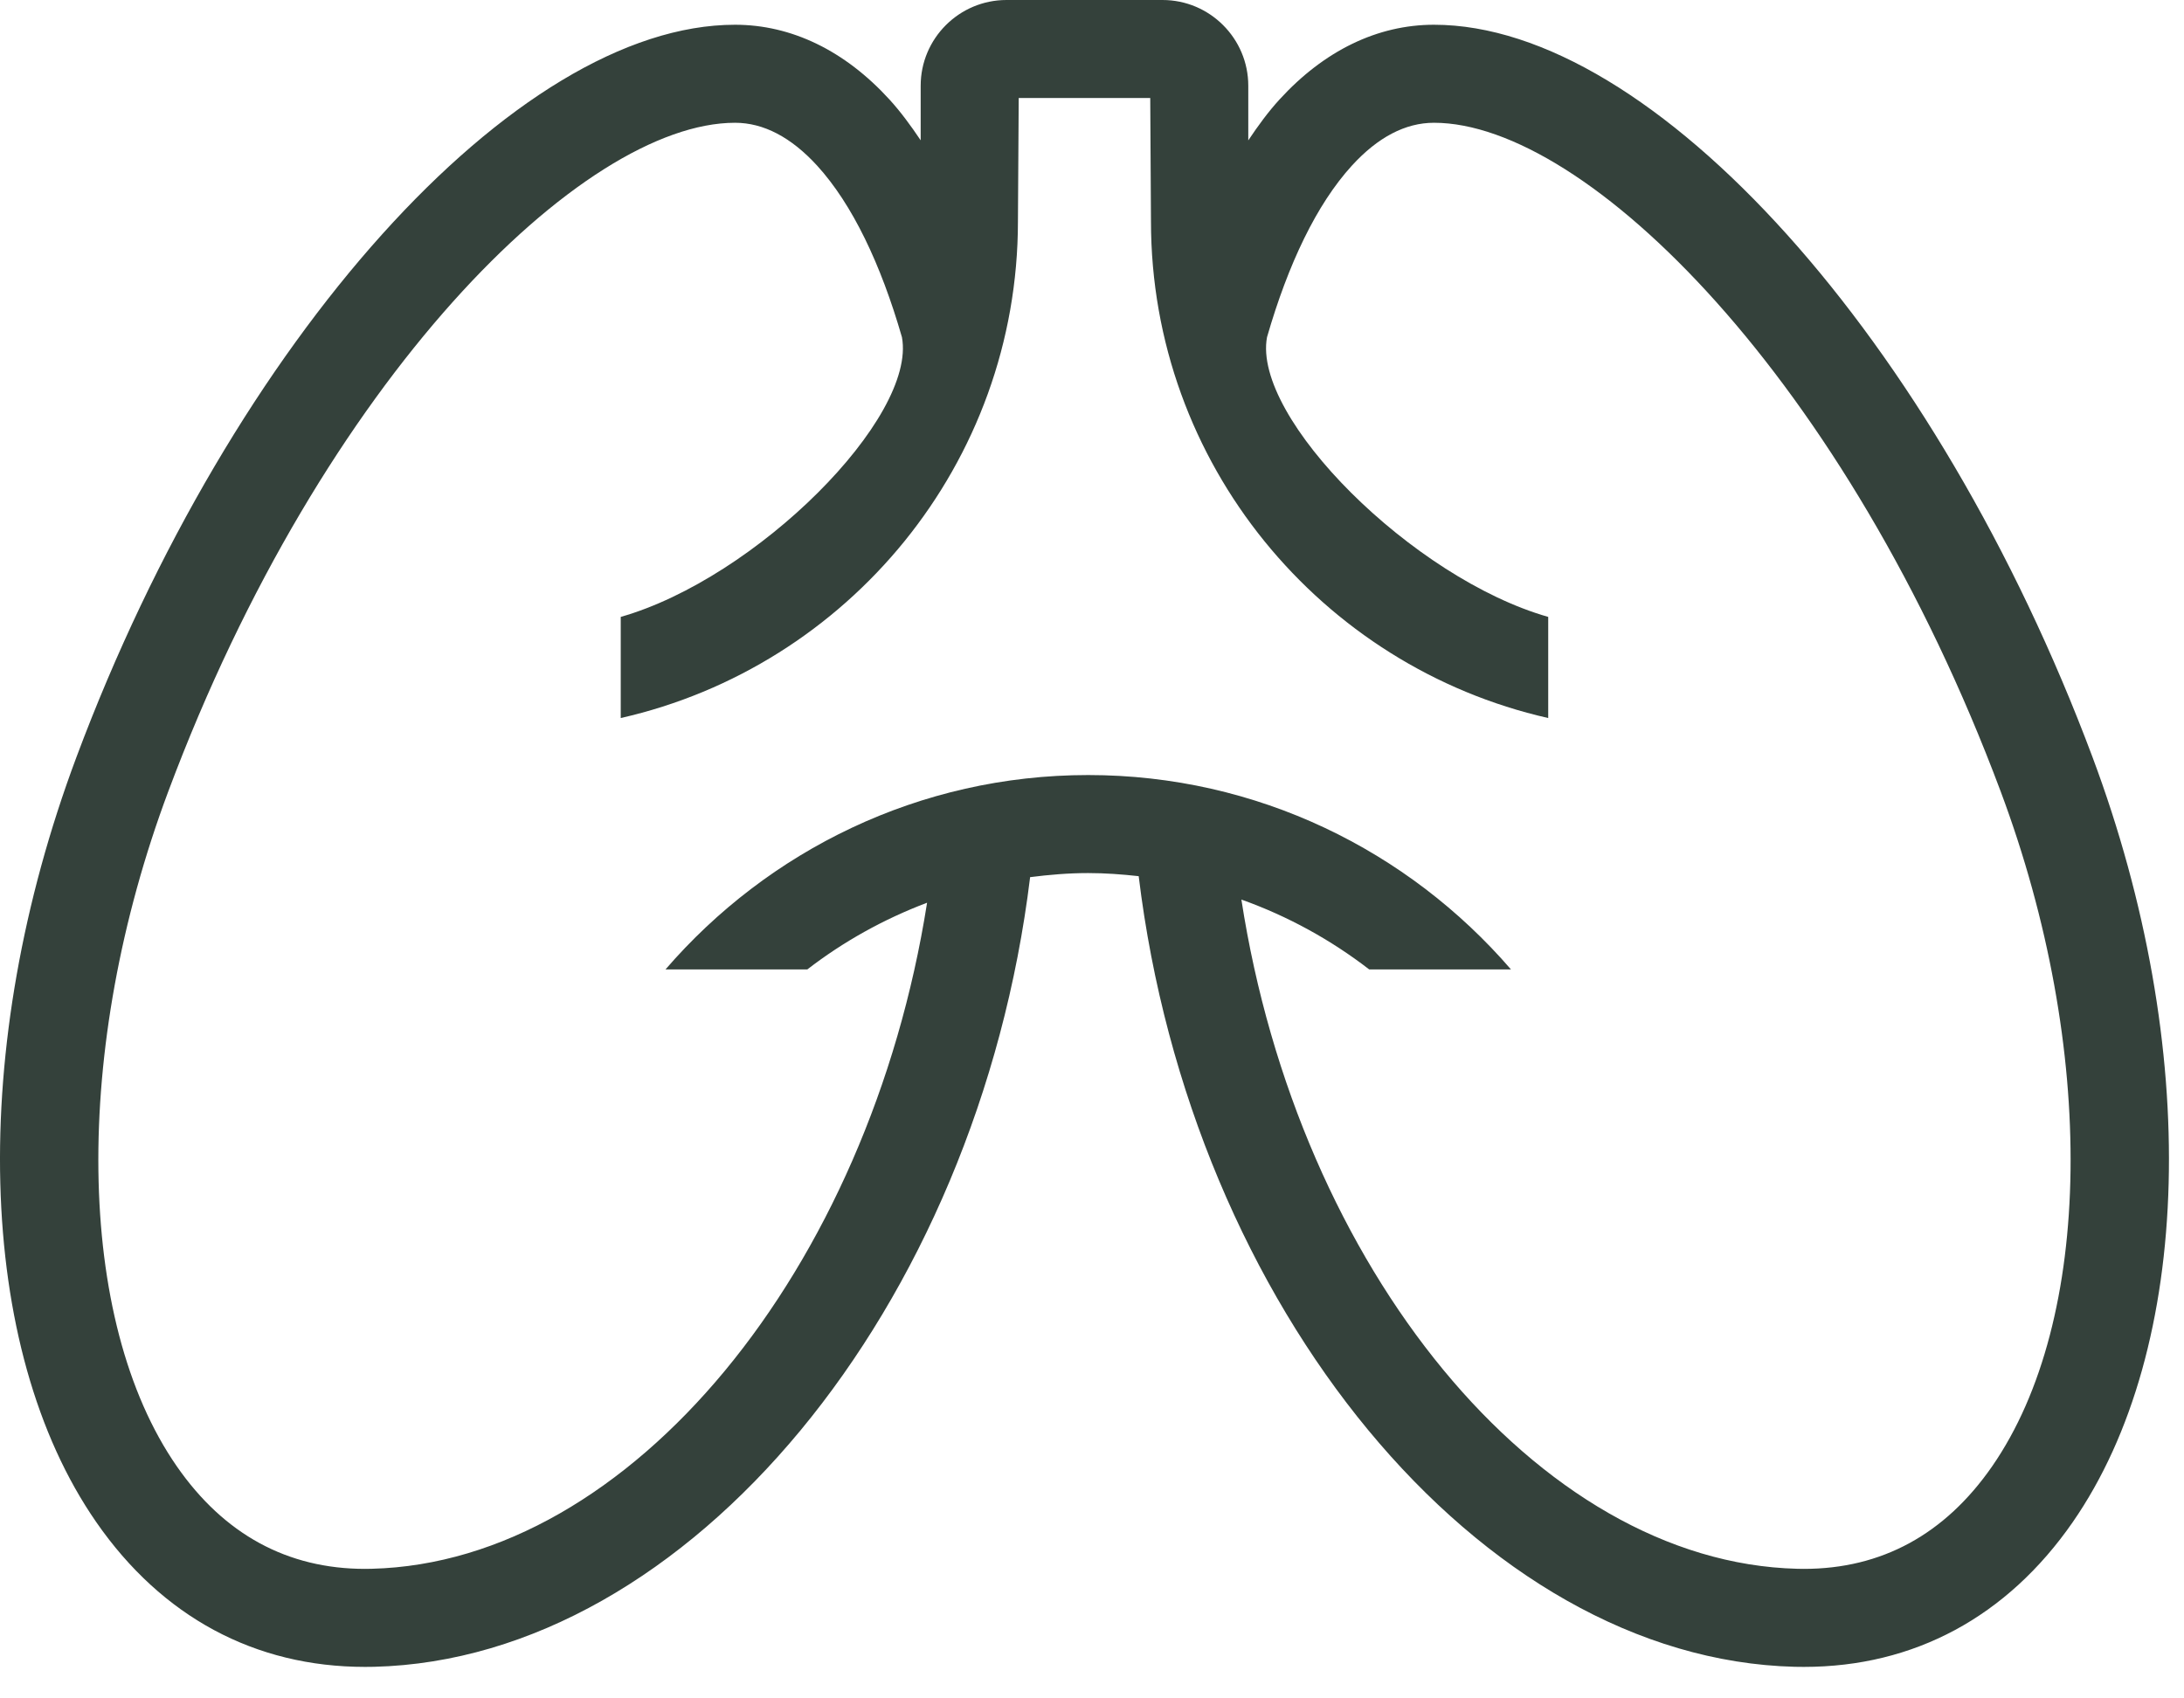 <svg width="45" height="35" viewBox="0 0 45 35" fill="none" xmlns="http://www.w3.org/2000/svg">
<path fill-rule="evenodd" clip-rule="evenodd" d="M43.114 15.6C39.895 6.998 34.062 0.51 29.546 0.51C28.382 0.51 27.282 1.044 26.361 2.053C26.134 2.301 25.923 2.589 25.72 2.893V2.892V1.767C25.72 0.793 24.927 0 23.953 0H20.738C19.763 0 18.97 0.793 18.97 1.767V2.892L18.971 2.893C18.767 2.589 18.555 2.301 18.329 2.053C17.409 1.044 16.308 0.51 15.145 0.51C10.628 0.51 4.794 6.998 1.576 15.6C-0.665 21.59 -0.505 27.781 1.985 31.37C3.337 33.32 5.252 34.351 7.522 34.351L7.711 34.349C14.195 34.186 20.141 26.948 21.225 18.076C21.618 18.026 22.016 17.992 22.422 17.992C22.775 17.992 23.12 18.018 23.462 18.056C24.54 26.937 30.491 34.185 36.979 34.349L37.167 34.351C39.438 34.351 41.353 33.32 42.706 31.37C45.195 27.781 45.355 21.59 43.114 15.6ZM41.046 30.219C40.074 31.62 38.769 32.331 37.168 32.331L37.029 32.329C31.681 32.194 26.748 26.122 25.578 18.538C26.534 18.879 27.422 19.368 28.212 19.978H31.133C29.02 17.53 25.902 15.972 22.422 15.972C18.942 15.972 15.825 17.53 13.712 19.978H16.634C17.377 19.404 18.209 18.941 19.102 18.603C17.913 26.157 12.994 32.195 7.66 32.329L7.522 32.331C5.922 32.331 4.617 31.62 3.644 30.219C1.553 27.205 1.483 21.615 3.468 16.308C6.652 7.798 12.008 2.53 15.145 2.53C15.732 2.53 16.301 2.828 16.837 3.414C17.561 4.209 18.148 5.438 18.584 6.949C18.892 8.612 15.579 11.919 12.79 12.713V14.797C17.469 13.737 20.974 9.553 20.974 4.559L20.99 2.02H23.7L23.715 4.559C23.715 9.553 27.222 13.737 31.9 14.797V12.713C29.112 11.919 25.798 8.612 26.106 6.949C26.542 5.438 27.129 4.209 27.854 3.414C28.389 2.828 28.957 2.53 29.546 2.53C32.682 2.53 38.039 7.798 41.222 16.308C43.207 21.615 43.136 27.205 41.046 30.219Z" fill="#34413B"/>
</svg>
